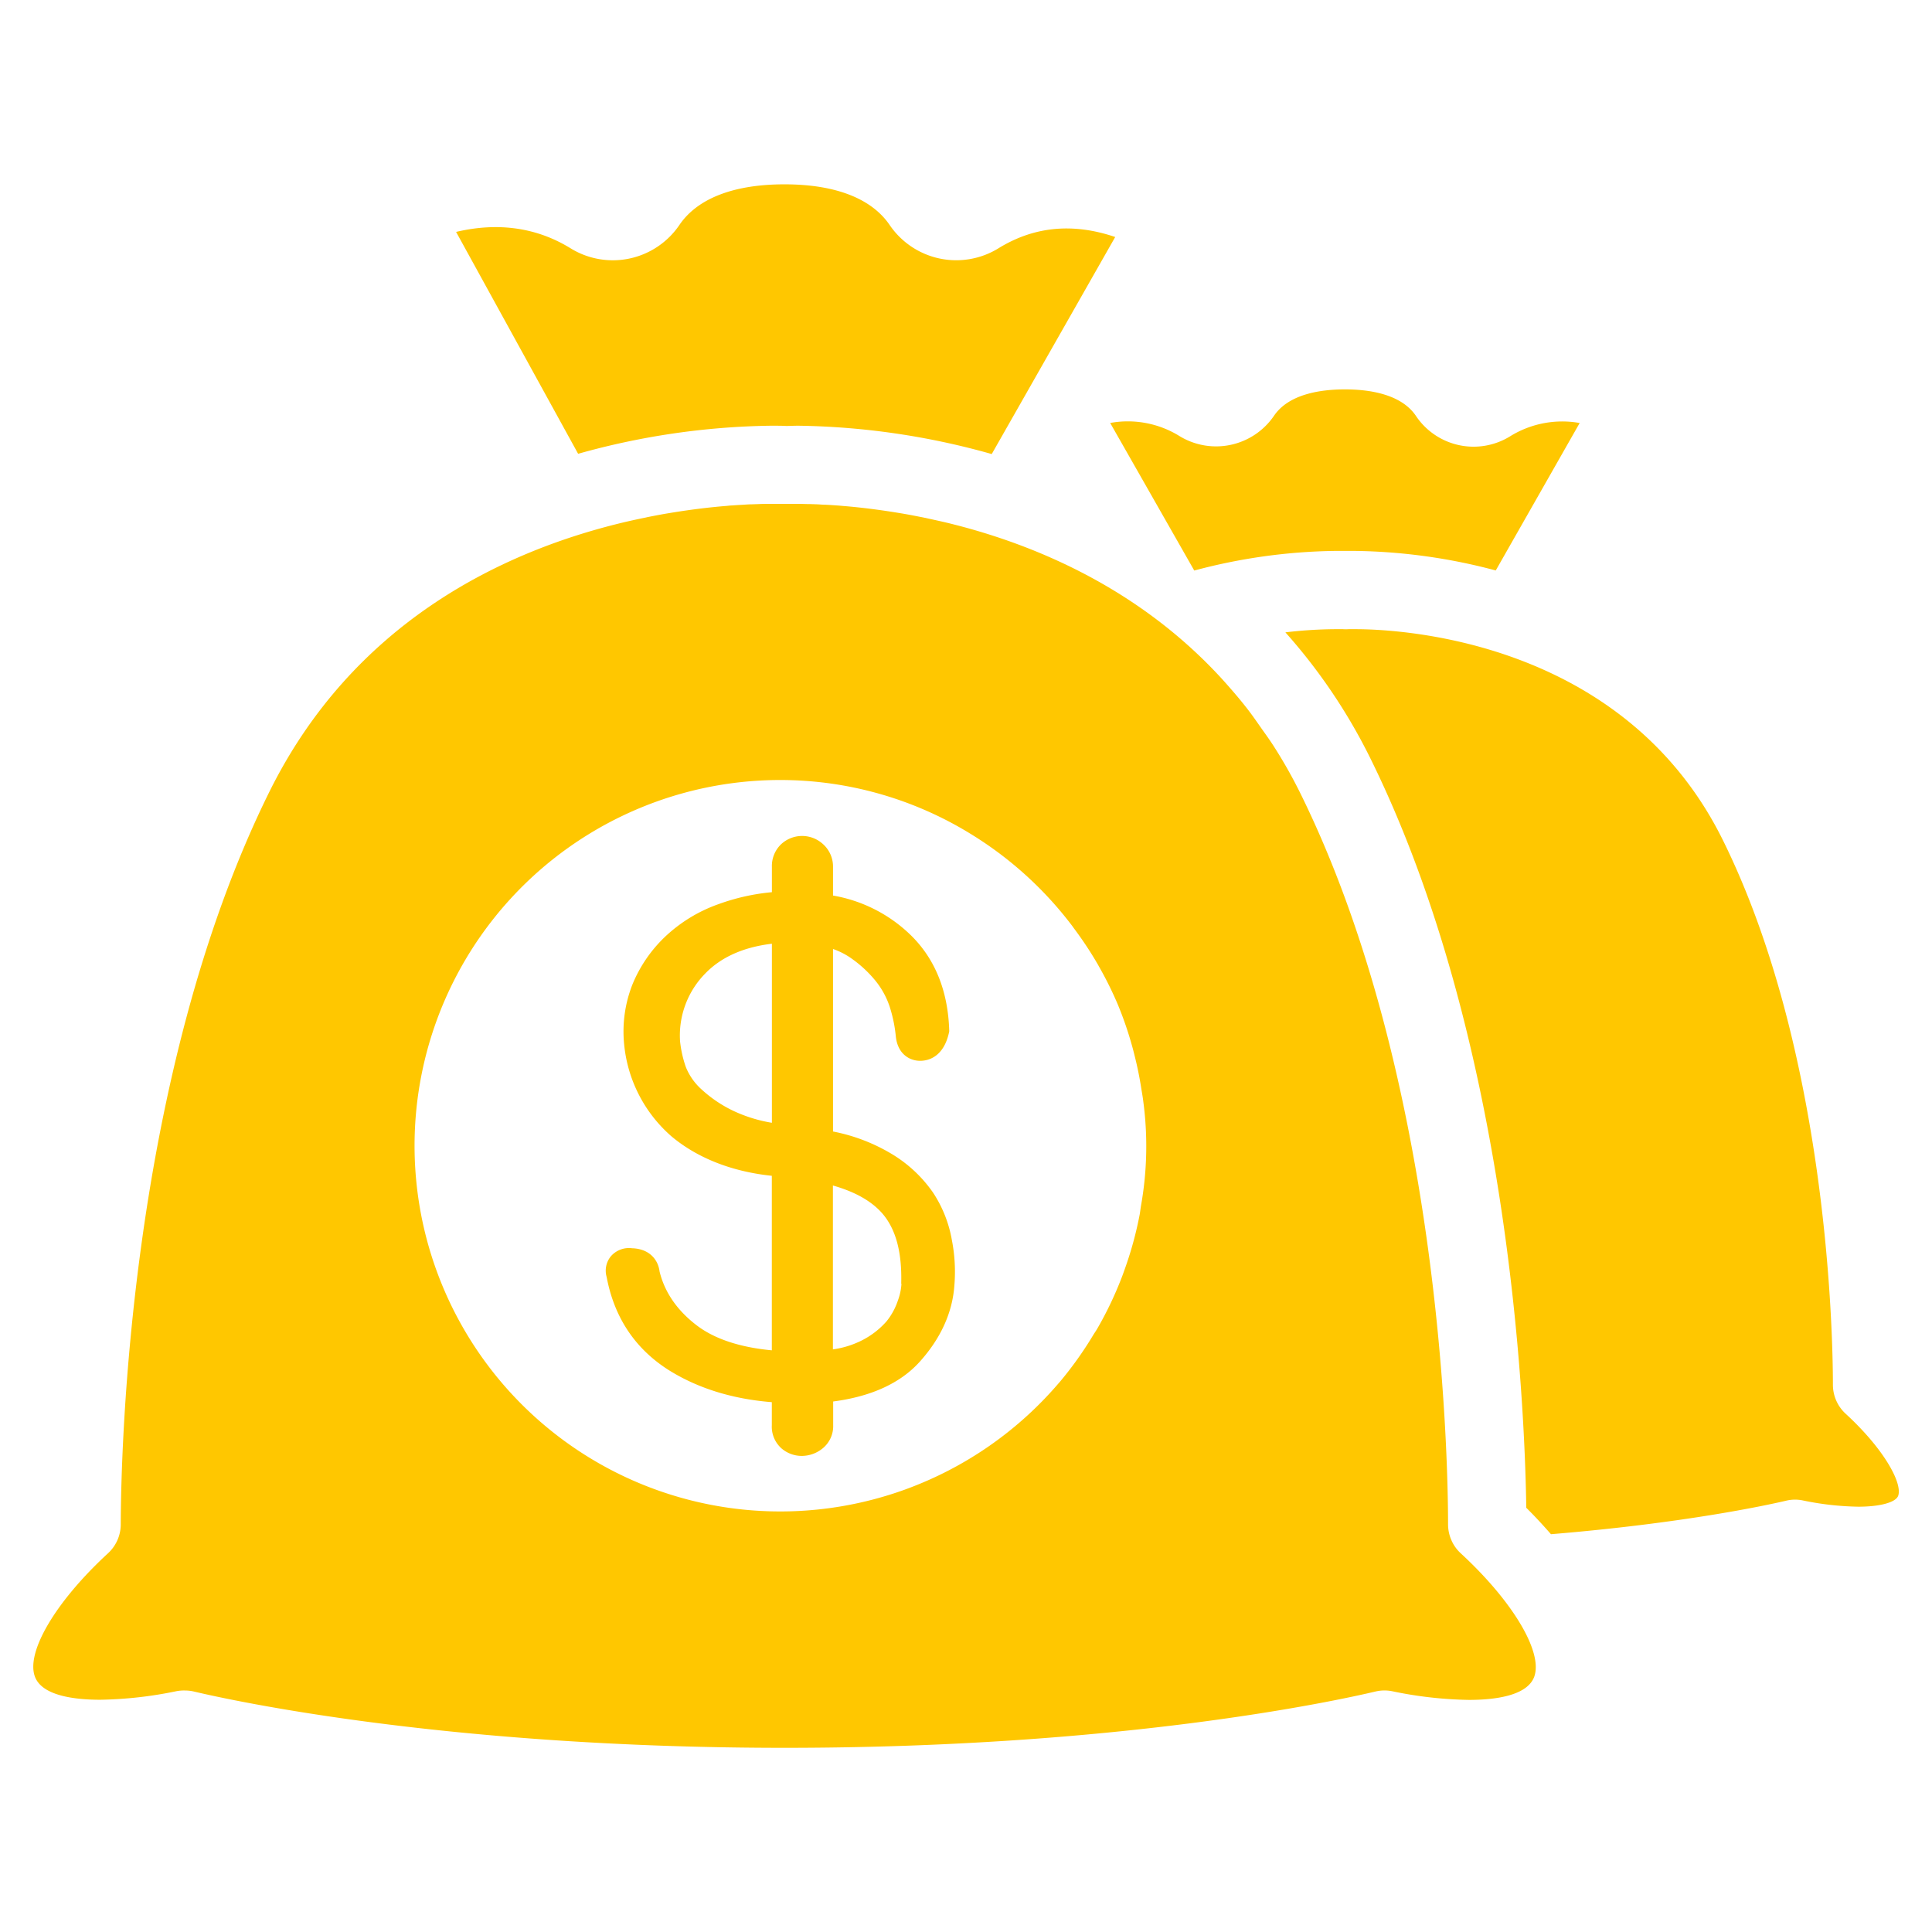 <?xml version="1.0" ?>
<svg viewBox="0 0 512 512" xmlns="http://www.w3.org/2000/svg">
  <path fill="#ffc700" d="M316.49,151.2A151.37,151.37,0,0,1,353.64,146c1.23,0,2.18,0,2.83,0s1.56,0,2.77,0a151.37,151.37,0,0,1,37.15,5.18l22.24-39.08a26.26,26.26,0,0,0-18.41,3.51,18.39,18.39,0,0,1-25-5.42c-3.91-5.77-12.37-7-18.8-7s-14.88,1.22-18.8,7a18.58,18.58,0,0,1-25,5.4,26,26,0,0,0-18.41-3.5Z" />
  <path fill="#ffc700"
    d="M204.17,112.82c1.74,0,3,0,3.81.05s1.91-.05,3.64-.05a197.82,197.82,0,0,1,51.2,7.51l32.72-57.52c-11.78-4-22.07-2.53-31.1,3.09a21.34,21.34,0,0,1-28.63-6.21c-4.8-7.1-14.45-10.84-27.92-10.84S184.77,52.6,180,59.69a21.32,21.32,0,0,1-28.63,6.21c-9-5.59-19.28-7.09-30.5-4.44l32.34,58.8A197.86,197.86,0,0,1,204.17,112.82Z" />
  <path fill="#ffc700"
    d="M387.1,411.63a10.25,10.25,0,0,1-2.47-3.48,10.45,10.45,0,0,1-.88-4.11c0-19.26-2.14-119.16-39.37-194.27a127.74,127.74,0,0,0-6.61-11.68c-1.17-1.87-2.44-3.58-3.67-5.34-1.11-1.57-2.2-3.17-3.35-4.65-1.77-2.3-3.61-4.46-5.47-6.57-.57-.63-1.12-1.27-1.69-1.88-21.53-23.39-48.45-35-70.87-40.68h0c-2-.52-4-.95-5.93-1.38l-1.77-.38c-1.92-.39-3.77-.75-5.59-1.07l-1.16-.19c-5.62-.93-10.65-1.53-14.92-1.87-.54-.05-1.08-.1-1.59-.13-1.07-.08-2-.14-3-.19-.78,0-1.48-.08-2.18-.11l-1.82-.06c-1.21,0-2.29-.06-3.14-.06l-2.78,0c-1.67,0-2.85,0-4.67,0-.85,0-1.94,0-3.15.06l-1.81.06c-.7,0-1.4.06-2.18.11-1,.05-1.93.11-3,.19-.51,0-1,.08-1.58.13-4.27.34-9.3.94-14.93,1.87l-1.15.19c-1.82.32-3.68.68-5.6,1.07l-1.76.38c-1.95.42-3.9.86-5.94,1.38-30.52,7.7-69.55,26.23-91.65,70.8C34.1,285.08,32.06,384.8,32,404a10.42,10.42,0,0,1-3.36,7.62C14.74,424.42,6.77,437.89,9.28,444.4c1.93,5,10.47,6.05,17.29,6.05a106.63,106.63,0,0,0,20.25-2.28A10.91,10.91,0,0,1,49,448a10.66,10.66,0,0,1,2.38.27c10.54,2.5,67.64,14.92,156.56,14.92s146-12.42,156.57-14.92a10.39,10.39,0,0,1,4.51-.06,106.63,106.63,0,0,0,20.25,2.28c6.81,0,15.36-1.05,17.29-6.06C409,437.93,401,424.45,387.1,411.63Zm-84.78-91.71c-.11.64-.17,1.29-.29,1.93a96.29,96.29,0,0,1-4,14.6c-.26.74-.52,1.48-.81,2.21a95.37,95.37,0,0,1-6.45,13.48c-.31.53-.64,1-1,1.57a97,97,0,0,1-9,12.62l-.22.24a97.14,97.14,0,0,1-40.45,28.08l-.32.12a97.3,97.3,0,0,1-16.41,4.35h0a96.92,96.92,0,1,1-16.53-192.41A96.31,96.31,0,0,1,257.25,221a97.72,97.72,0,0,1,26.61,24c.25.32.49.65.73,1a95.06,95.06,0,0,1,6,9c.18.32.39.63.57,1a95.72,95.72,0,0,1,5.28,10.7s0,.09.05.14A94.34,94.34,0,0,1,300,277.15c.29,1,.53,2,.79,3.05.69,2.76,1.25,5.58,1.69,8.43.18,1.11.38,2.2.51,3.32a89.66,89.66,0,0,1-.69,28Z" />
  <path fill="#ffc700"
    d="M489.1,374.64a10.44,10.44,0,0,1-3.36-7.61c0-14.34-1.57-88.71-29.24-144.55-26.32-53-85.63-55.74-97.26-55.74l-1.87,0a11.51,11.51,0,0,1-1.44,0l-2.29,0a117.67,117.67,0,0,0-13,.84,149.44,149.44,0,0,1,22.33,33c36.93,74.51,41.1,171,41.51,199,2.12,2.09,4.34,4.48,6.54,7,34.74-2.86,56.88-7.6,62.28-8.87a10.1,10.1,0,0,1,4.51-.07,77.61,77.61,0,0,0,14.66,1.65c5.75,0,9.89-1.13,10.56-2.87C504.23,393.12,499.38,384.09,489.1,374.64Z" />
  <path fill="#ffc700"
    d="M247.28,316.07a35.65,35.65,0,0,0-10.88-10.21,47.92,47.92,0,0,0-15.64-6V251.49a19.8,19.8,0,0,1,4.42,2.19,32,32,0,0,1,6.69,6.06,21.86,21.86,0,0,1,3.89,7,37.63,37.63,0,0,1,1.65,8c.58,5.18,4.44,6.73,7.33,6.33,1.62-.19,5.53-1.24,6.82-7.77-.28-10.52-3.69-19.08-10.12-25.4a39,39,0,0,0-20.68-10.57v-7.6a8,8,0,0,0-2.87-6.22,8.17,8.17,0,0,0-10.91.24,8,8,0,0,0-2.42,6v6.69a56.35,56.35,0,0,0-14.26,3.21,39.92,39.92,0,0,0-14.07,8.62A36.57,36.57,0,0,0,167.56,261a34,34,0,0,0-2.16,15.7A37,37,0,0,0,178,301.19c6.93,5.78,16.09,9.32,26.54,10.41l0,46.25c-8.45-.79-15.08-3-19.75-6.5-5.36-4.05-8.66-8.91-10-14.4-.34-2.88-2.47-6-7.28-6.15a6.36,6.36,0,0,0-5.6,2.1,6,6,0,0,0-1.14,5.52c2,10.67,7.49,18.95,16.36,24.61,7.69,4.84,16.9,7.72,27.41,8.56v6.1a7.7,7.7,0,0,0,2.61,6.19,8.22,8.22,0,0,0,5.29,1.95A8.74,8.74,0,0,0,217.8,384a7.58,7.58,0,0,0,3-6.29v-6.3c10.08-1.32,17.77-4.84,22.88-10.47,5.61-6.21,8.73-13.06,9.24-20.29a43.8,43.8,0,0,0-.67-12.05A33.12,33.12,0,0,0,247.28,316.07Zm-42.72-18.52a38.76,38.76,0,0,1-10.17-3.14,34.21,34.21,0,0,1-8.65-5.87,15.93,15.93,0,0,1-4-5.8,30.27,30.27,0,0,1-1.52-6.82A23.4,23.4,0,0,1,186.89,258c4.13-4.29,10.06-7,17.67-7.9Zm34.33,42.72a15.19,15.19,0,0,1-.95,4.41,17.54,17.54,0,0,1-3,5.49,21.85,21.85,0,0,1-6.56,5.06,24.25,24.25,0,0,1-7.65,2.37V314.17c5.9,1.68,10.21,4.12,13.1,7.41,3.58,4.16,5.23,10.24,5,18.6Z" />
</svg>